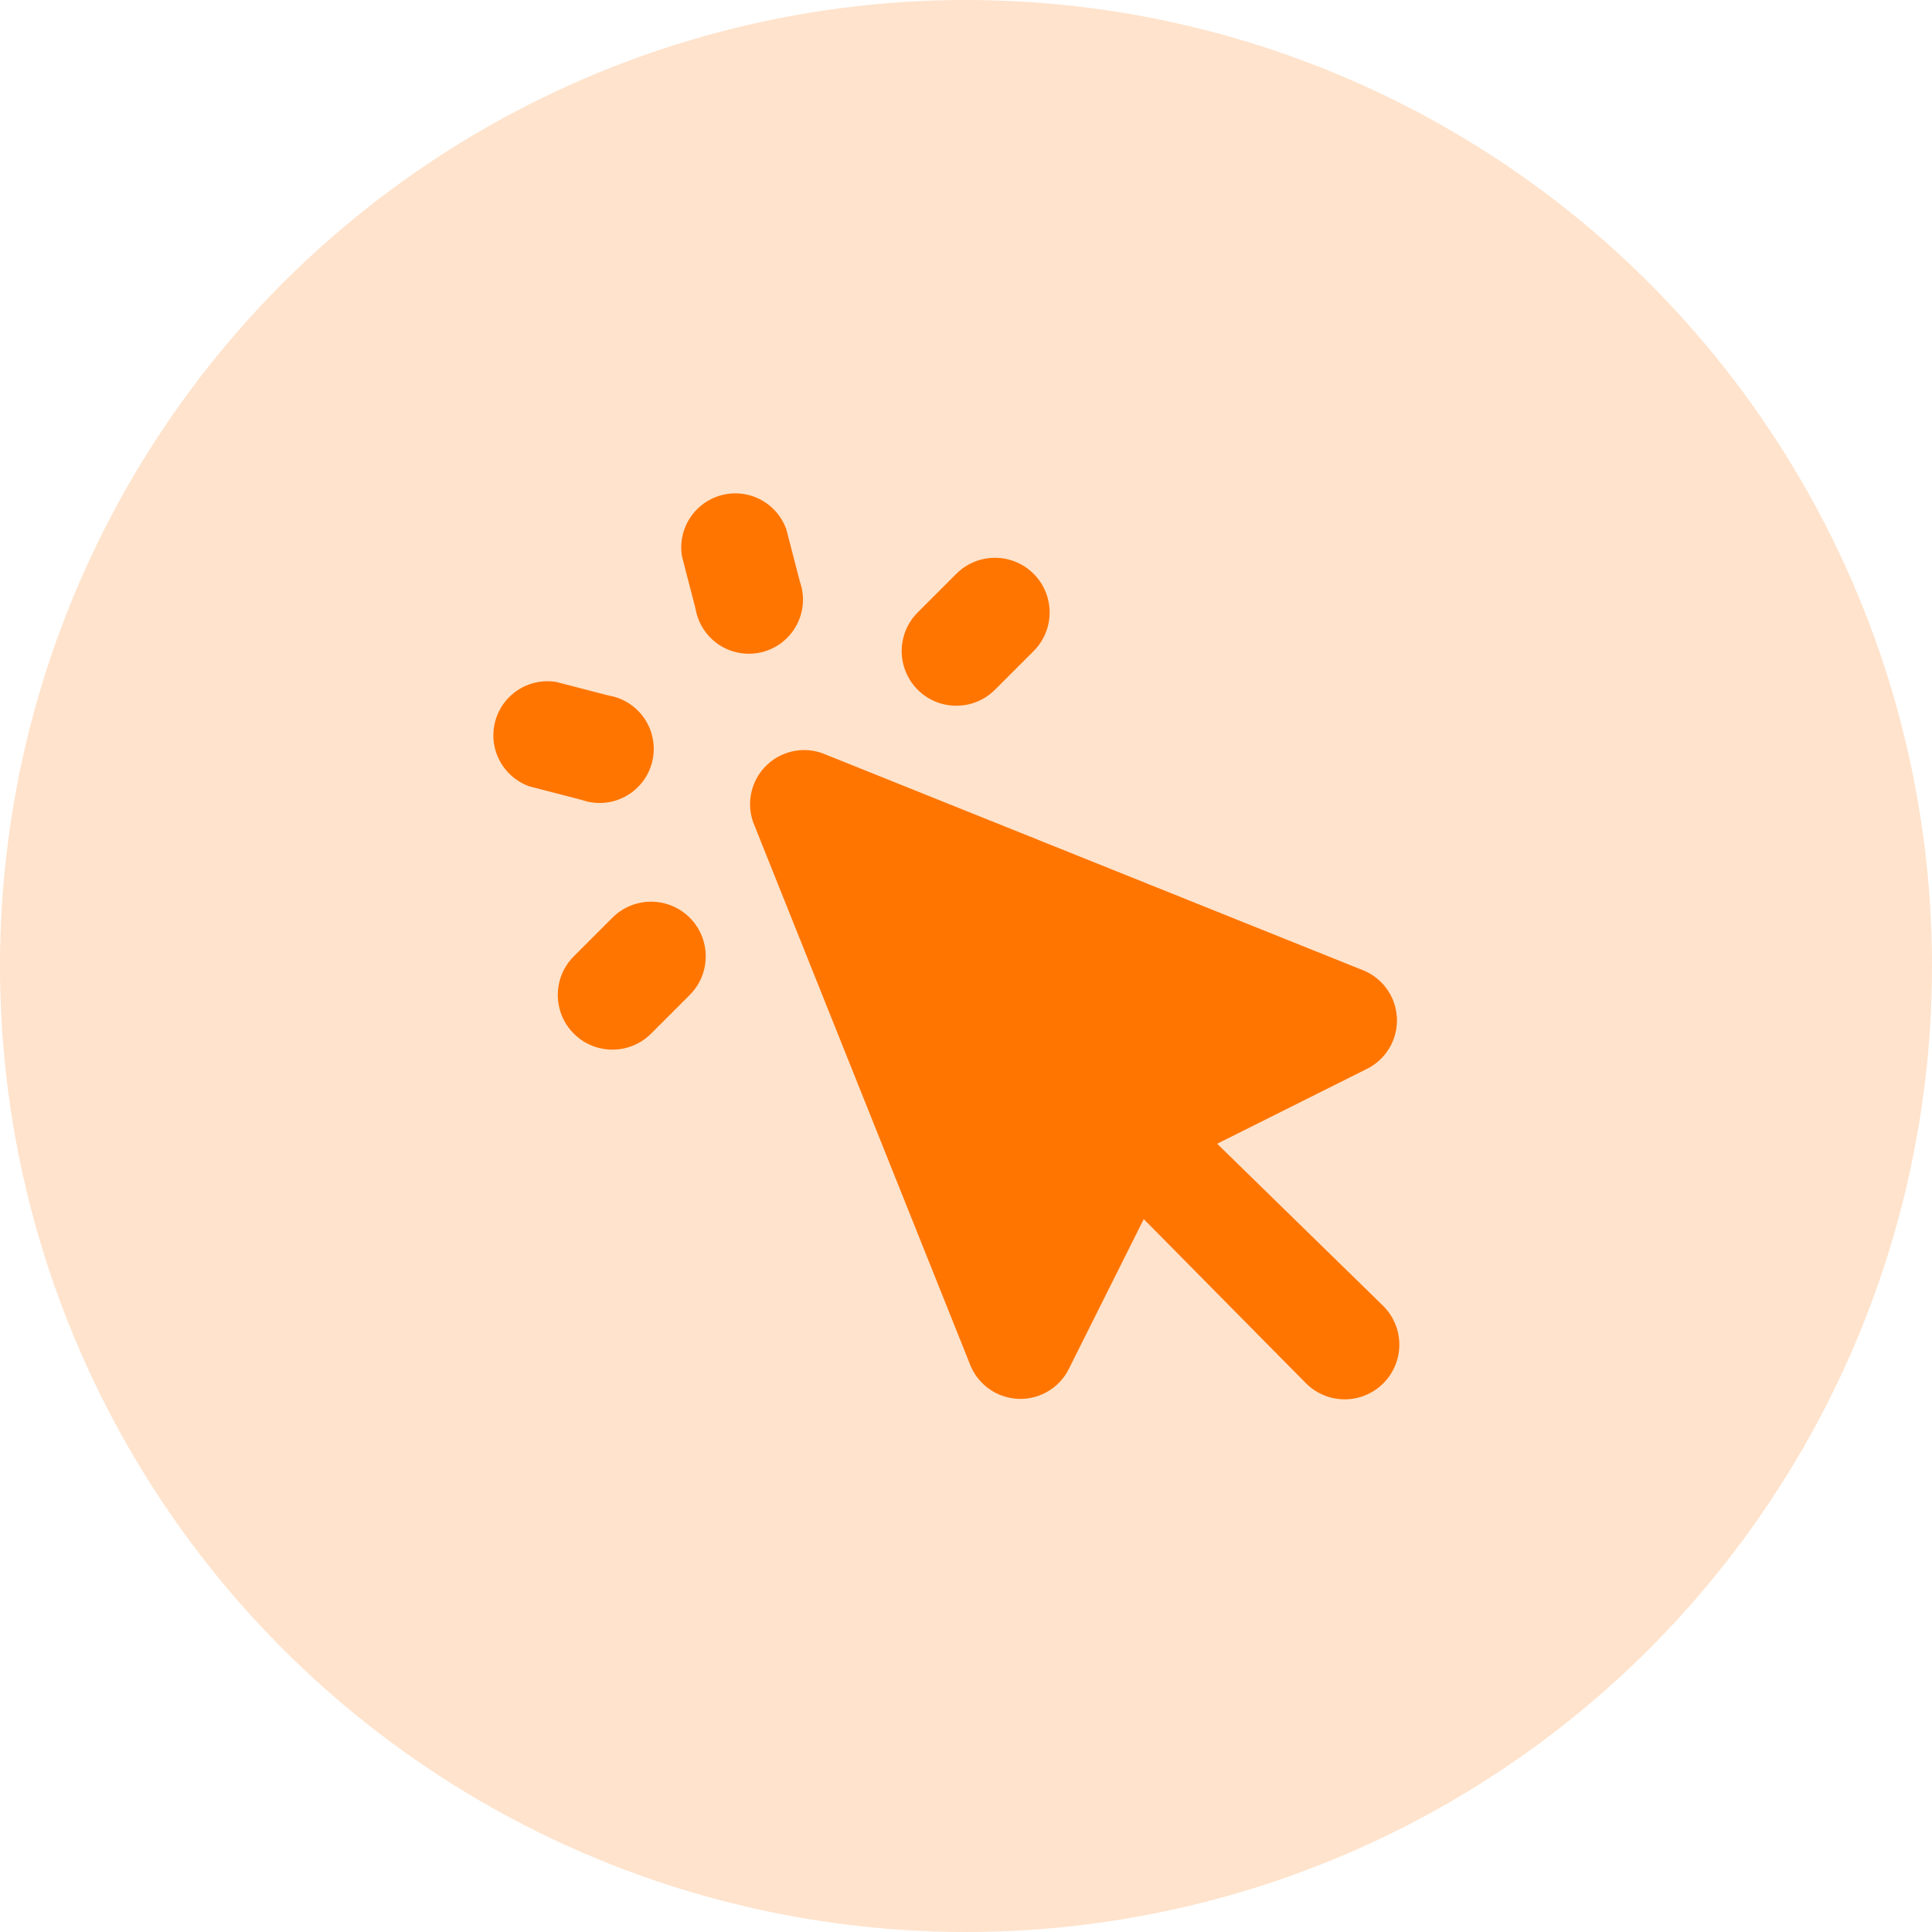 <svg xmlns="http://www.w3.org/2000/svg" width="100" height="100" fill="none"><circle cx="50" cy="50" r="50" fill="#FF7500" fill-opacity=".2"/><path fill="#FF7500" d="M40.7 27.4a2.8 2.8 0 0 0-5.4 1.4l.7 2.7a2.8 2.8 0 1 0 5.4-1.4l-.7-2.7ZM28.8 35.3a2.8 2.8 0 0 0-1.4 5.4l2.7.7a2.8 2.8 0 1 0 1.4-5.4l-2.7-.7ZM53.5 33.7a2.8 2.8 0 0 0-4-4l-2 2a2.8 2.8 0 1 0 4 4l2-2ZM33.7 53.5l2-2a2.8 2.8 0 1 0-4-4l-2 2a2.8 2.8 0 1 0 4 4ZM42.6 39a2.8 2.8 0 0 0-3.6 3.6l11.2 28a2.8 2.8 0 0 0 5.1.3l3.9-7.8 8.4 8.5a2.8 2.8 0 1 0 4-4L63 59.2l7.8-3.9a2.8 2.8 0 0 0-.3-5.1L42.6 39Z"/></svg>